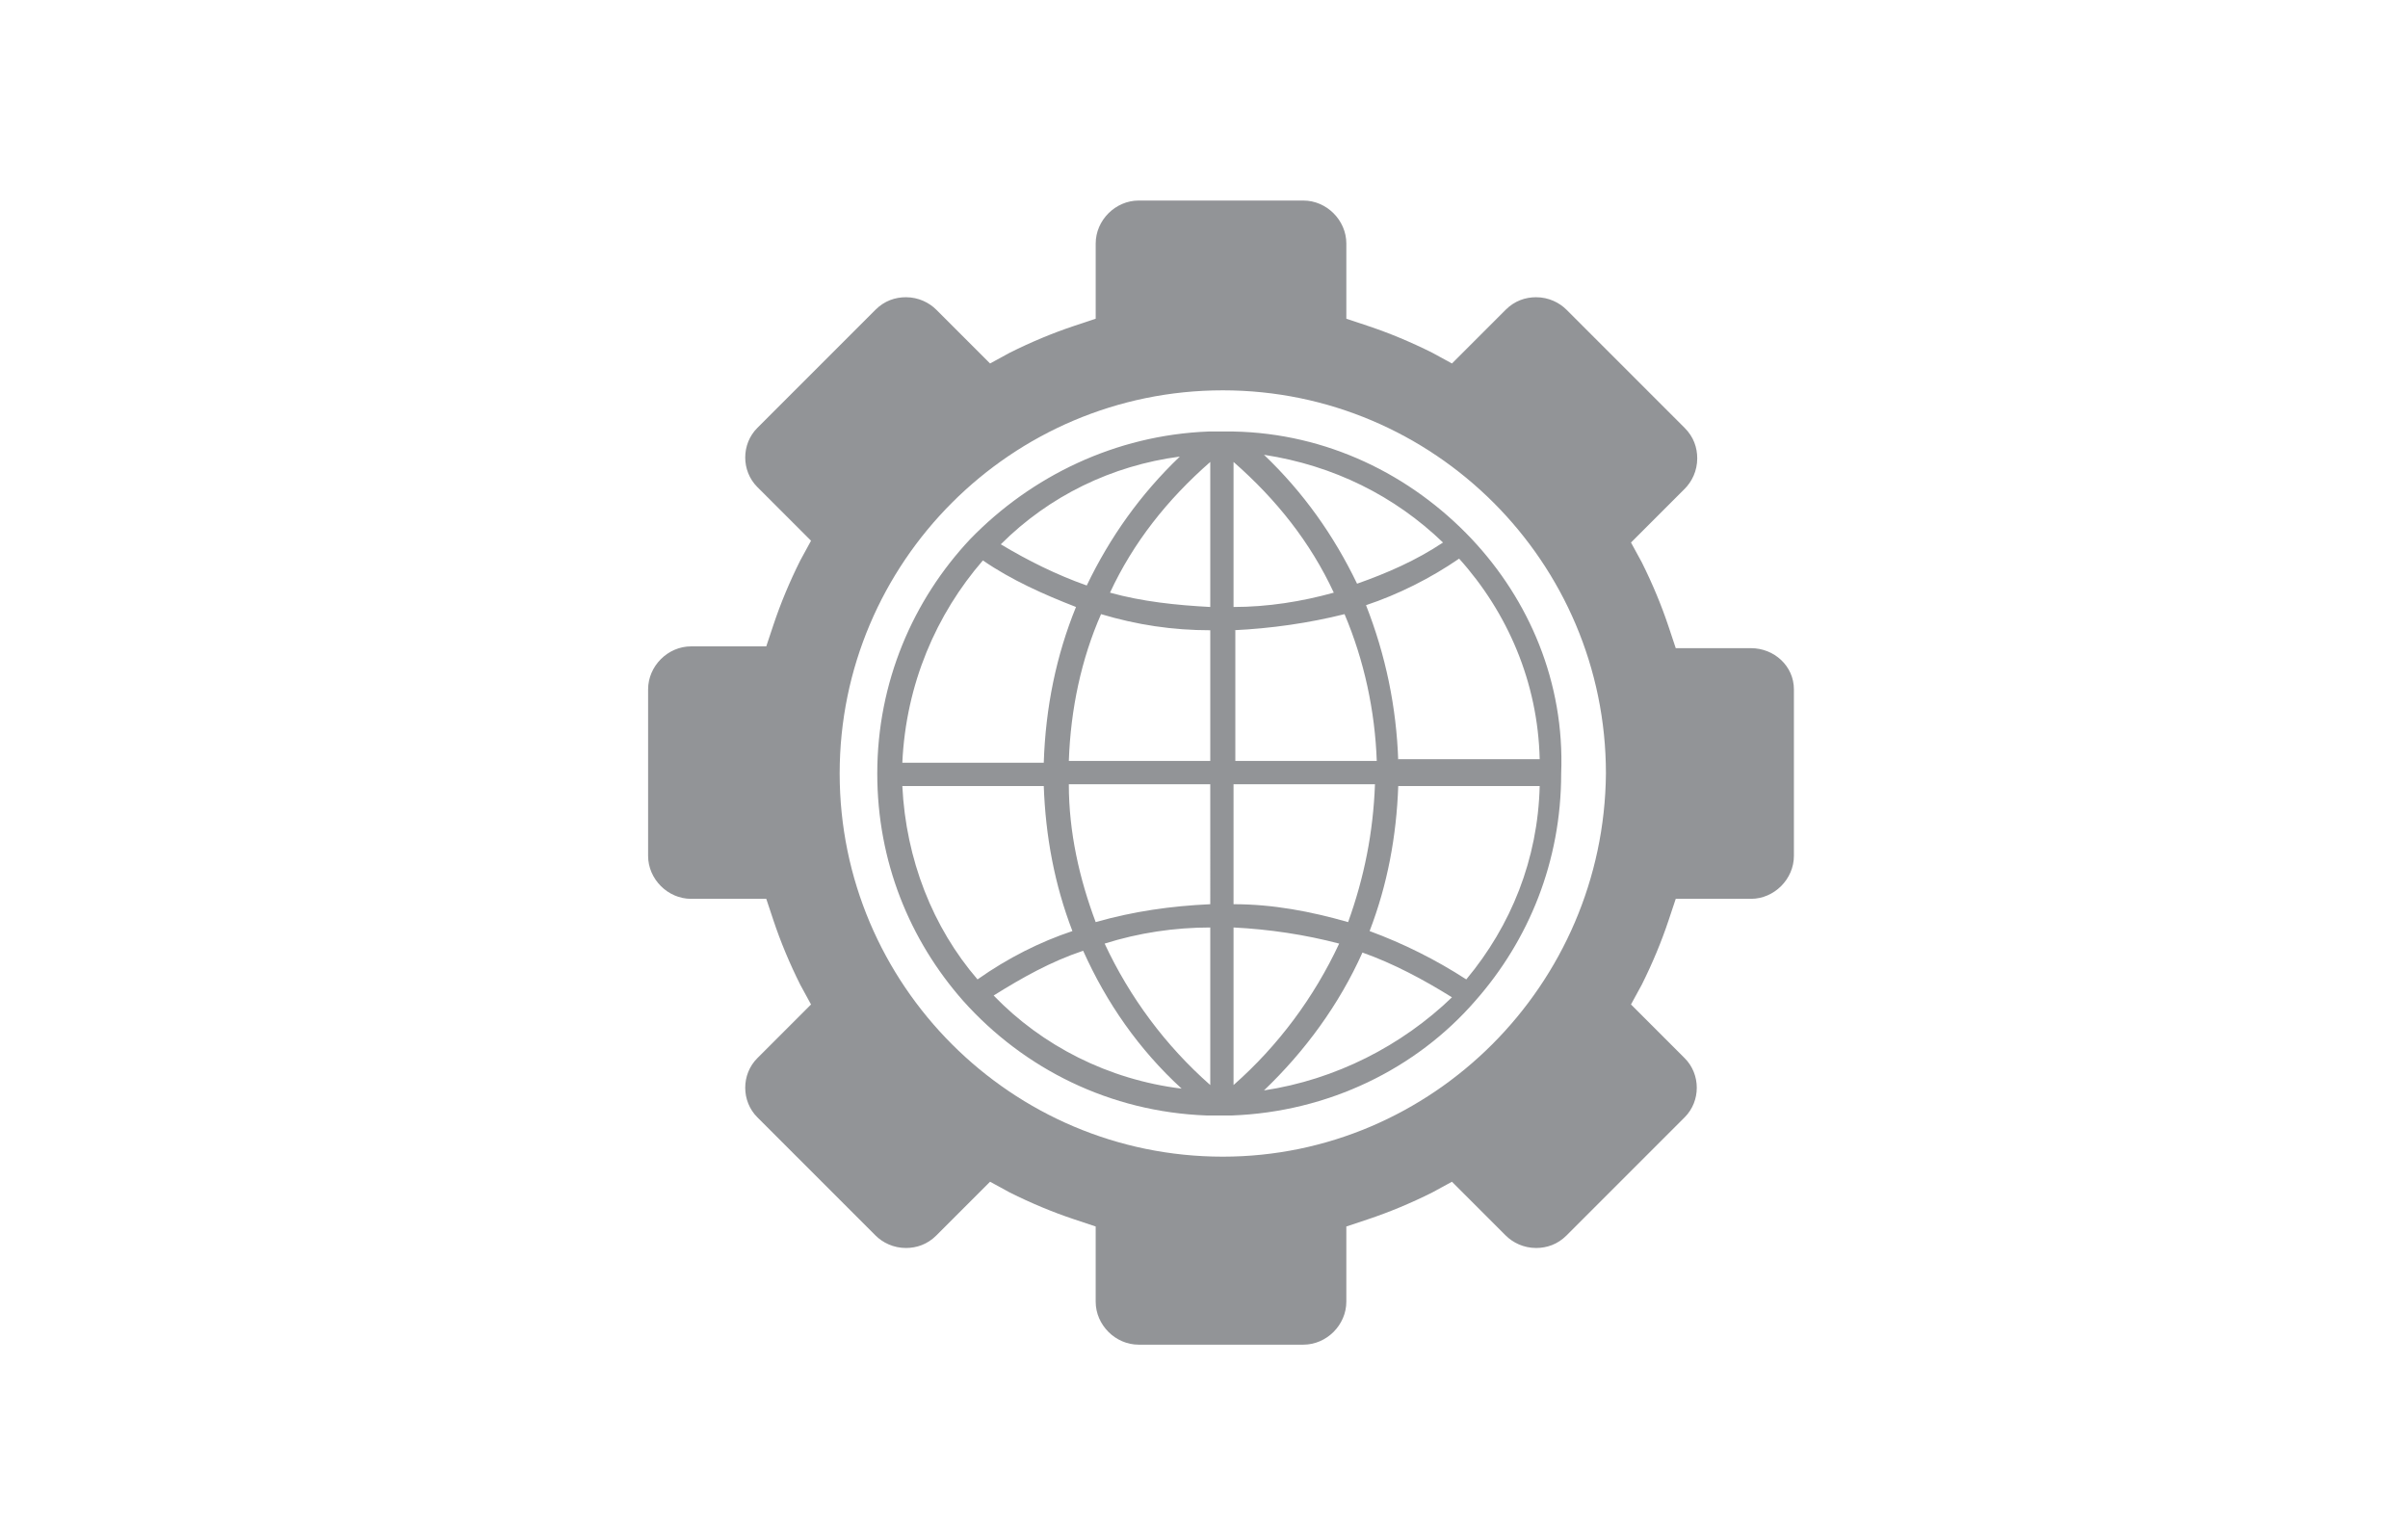 <?xml version="1.0" encoding="utf-8"?>
<!-- Generator: Adobe Illustrator 18.0.0, SVG Export Plug-In . SVG Version: 6.00 Build 0)  -->
<!DOCTYPE svg PUBLIC "-//W3C//DTD SVG 1.1//EN" "http://www.w3.org/Graphics/SVG/1.1/DTD/svg11.dtd">
<svg version="1.1" id="Layer_1" xmlns="http://www.w3.org/2000/svg" xmlns:xlink="http://www.w3.org/1999/xlink" x="0px" y="0px"
	 viewBox="0 0 134.5 85" enable-background="new 0 0 134.5 85" xml:space="preserve">
<g>
	<path fill="#929497" d="M82.2,30.1c-3.4-3.6-8.1-5.9-13.3-6l-0.4,0c-0.1,0-0.2,0-0.3,0s-0.2,0-0.3,0l-0.4,0
		c-5.2,0.2-9.9,2.5-13.3,6c0,0,0,0,0,0c0,0,0,0,0,0c-3.2,3.4-5.2,8-5.2,13.1c0,4.9,1.8,9.3,4.8,12.7c0,0,0,0,0,0c0,0,0,0,0,0
		c3.4,3.8,8.2,6.2,13.6,6.4l0.4,0c0.1,0,0.2,0,0.3,0s0.2,0,0.3,0l0.4,0h0c5.4-0.2,10.3-2.6,13.6-6.4c0,0,0,0,0,0c0,0,0,0,0,0
		c3-3.4,4.8-7.8,4.8-12.7C87.4,38.1,85.4,33.5,82.2,30.1C82.2,30.1,82.2,30.1,82.2,30.1z M65.9,25.5c-2.2,2.1-3.9,4.5-5.2,7.2
		c-1.7-0.6-3.3-1.4-4.8-2.3C58.6,27.7,62.1,26,65.9,25.5z M54.9,31.3c1.6,1.1,3.4,1.9,5.2,2.6c-1.1,2.7-1.7,5.6-1.8,8.7h-7.9
		C50.6,38.2,52.3,34.3,54.9,31.3z M54.6,54.7c-2.5-2.9-4-6.7-4.2-10.8h7.9c0.1,2.8,0.6,5.5,1.6,8.1C58.1,52.6,56.3,53.5,54.6,54.7z
		 M55.5,55.6c1.6-1,3.2-1.9,5-2.5c1.3,2.9,3.1,5.5,5.5,7.7C61.9,60.3,58.2,58.4,55.5,55.6z M67.6,60.6c-2.5-2.2-4.5-4.9-5.9-7.9
		c1.9-0.6,3.9-0.9,5.9-0.9V60.6z M67.6,50.5c-2.2,0.1-4.3,0.4-6.4,1c-0.9-2.4-1.5-5-1.5-7.7h7.9V50.5z M67.6,42.5h-7.9
		c0.1-2.9,0.7-5.7,1.8-8.2c2,0.6,4,0.9,6.1,0.9V42.5z M67.6,33.9c-1.9-0.1-3.8-0.3-5.6-0.8c1.3-2.8,3.2-5.2,5.6-7.3V33.9z
		 M80.6,30.3c-1.5,1-3.1,1.7-4.8,2.3c-1.3-2.7-3-5.1-5.2-7.2C74.5,26,77.9,27.7,80.6,30.3z M68.9,25.8c2.4,2.1,4.3,4.5,5.6,7.3
		c-1.8,0.5-3.7,0.8-5.6,0.8V25.8z M68.9,35.2c2.1-0.1,4.2-0.4,6.2-0.9c1.1,2.6,1.7,5.4,1.8,8.2h-7.9V35.2z M68.9,43.8h7.9
		c-0.1,2.7-0.6,5.2-1.5,7.7c-2.1-0.6-4.2-1-6.4-1V43.8z M68.9,60.6v-8.8c2,0.1,4,0.4,5.9,0.9C73.4,55.7,71.4,58.4,68.9,60.6z
		 M70.6,60.9c2.3-2.2,4.2-4.8,5.5-7.7c1.7,0.6,3.4,1.5,5,2.5C78.3,58.4,74.6,60.3,70.6,60.9z M81.9,54.7c-1.7-1.1-3.5-2-5.4-2.7
		c1-2.6,1.5-5.3,1.6-8.1h7.9C85.9,48,84.4,51.7,81.9,54.7z M78.1,42.5c-0.1-3-0.7-5.9-1.8-8.7c1.8-0.6,3.6-1.5,5.2-2.6
		c2.7,3,4.4,6.9,4.5,11.2H78.1z"/>
	<path fill="#929497" d="M97.8,36.2h-4.2L93.2,35c-0.4-1.2-0.9-2.4-1.5-3.6l-0.6-1.1l3-3c0.4-0.4,0.7-1,0.7-1.7
		c0-0.6-0.2-1.2-0.7-1.7l-6.6-6.6c-0.4-0.4-1-0.7-1.7-0.7c-0.6,0-1.2,0.2-1.7,0.7l-3,3l-1.1-0.6c-1.2-0.6-2.4-1.1-3.6-1.5l-1.2-0.4
		v-4.2c0-1.3-1.1-2.4-2.4-2.4h-4.6h-4.6c-1.3,0-2.4,1.1-2.4,2.4v4.2L60,18.2c-1.2,0.4-2.4,0.9-3.6,1.5l-1.1,0.6l-3-3
		c-0.4-0.4-1-0.7-1.7-0.7c-0.6,0-1.2,0.2-1.7,0.7l-6.6,6.6c-0.9,0.9-0.9,2.4,0,3.3l3,3l-0.6,1.1c-0.6,1.2-1.1,2.4-1.5,3.6l-0.4,1.2
		h-4.2c-1.3,0-2.4,1.1-2.4,2.4v9.3c0,1.3,1.1,2.4,2.4,2.4h4.2l0.4,1.2c0.4,1.2,0.9,2.4,1.5,3.6l0.6,1.1l-3,3c-0.9,0.9-0.9,2.4,0,3.3
		l6.6,6.6c0.4,0.4,1,0.7,1.7,0.7c0.6,0,1.2-0.2,1.7-0.7l3-3l1.1,0.6c1.2,0.6,2.4,1.1,3.6,1.5l1.2,0.4v4.2c0,1.3,1.1,2.4,2.4,2.4h4.6
		h4.6c1.3,0,2.4-1.1,2.4-2.4v-4.2l1.2-0.4c1.2-0.4,2.4-0.9,3.6-1.5l1.1-0.6l3,3c0.4,0.4,1,0.7,1.7,0.7c0.6,0,1.2-0.2,1.7-0.7
		l6.6-6.6c0.9-0.9,0.9-2.4,0-3.3l-3-3l0.6-1.1c0.6-1.2,1.1-2.4,1.5-3.6l0.4-1.2h4.2c1.3,0,2.4-1.1,2.4-2.4v-9.3
		C100.2,37.2,99.1,36.2,97.8,36.2z M68.3,64.6c-11.8,0-21.4-9.6-21.4-21.4c0-11.8,9.6-21.4,21.4-21.4c11.8,0,21.4,9.6,21.4,21.4
		C89.6,55,80,64.6,68.3,64.6z"/>
</g>
</svg>
